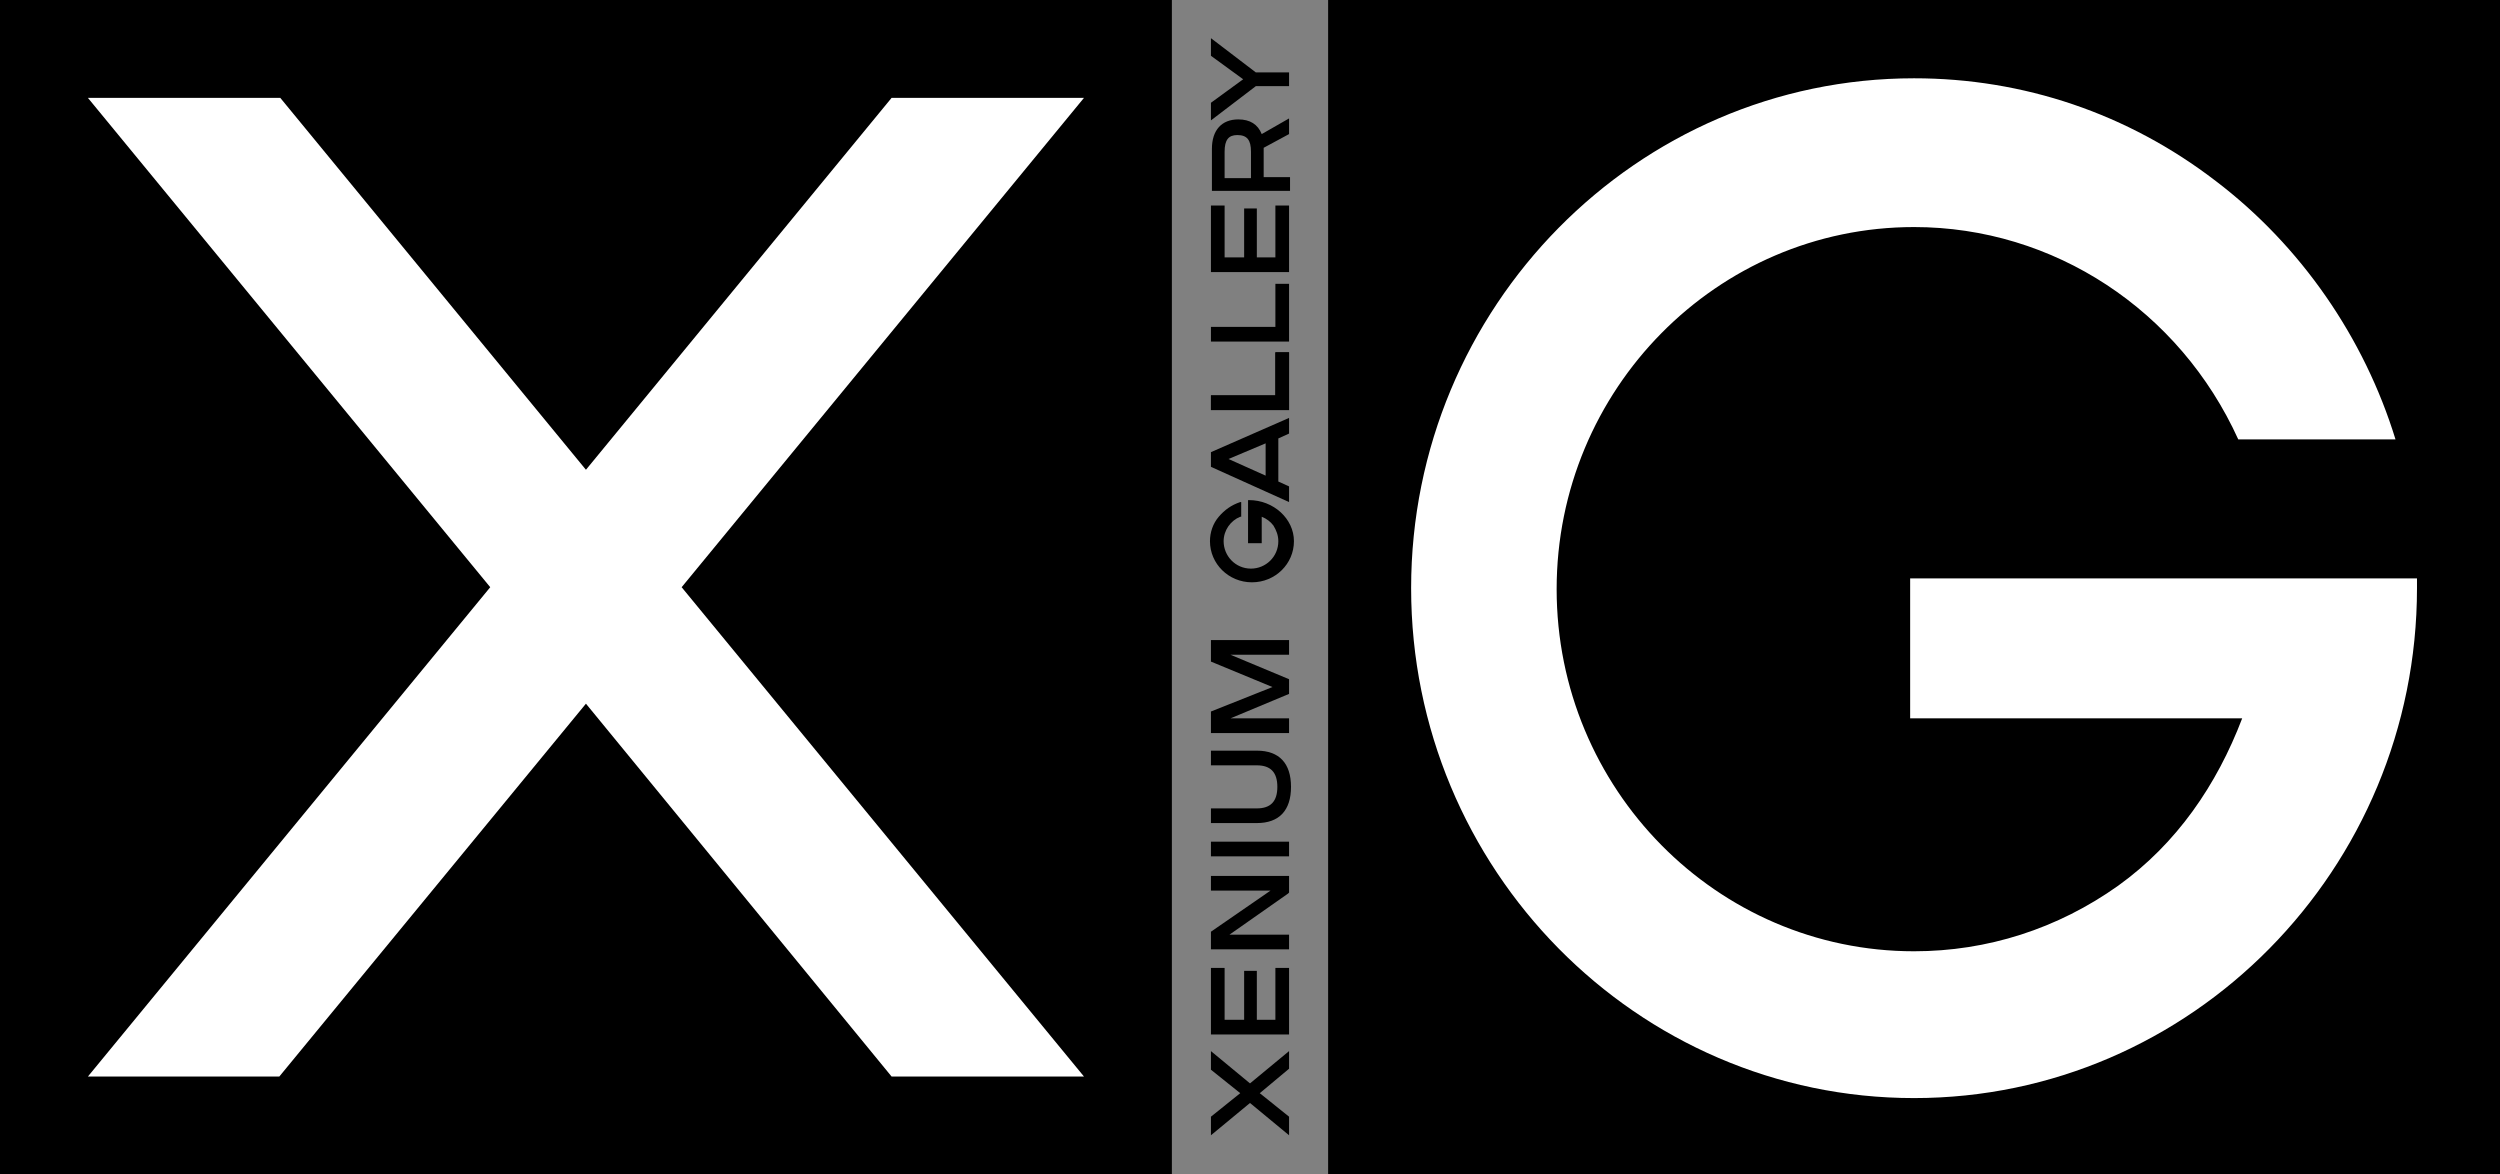 <svg width="215" height="101" viewBox="0 0 215 101" fill="none" xmlns="http://www.w3.org/2000/svg">
<rect x="0" y="0" width="215" height="101" fill="#808080" stroke="none"/>
<path d="M207.861 49.743H164.273V61.778H192.828C190.645 67.502 187.201 72.552 182.162 76.171C176.955 79.874 170.908 81.81 164.609 81.81C147.645 81.81 133.871 67.838 133.871 50.668C133.871 33.498 147.645 19.527 164.609 19.527C176.619 19.527 187.453 26.681 192.492 37.791H206.014C203.326 29.038 197.867 21.126 190.561 15.571C183.002 9.763 174.016 6.733 164.609 6.733C140.758 6.733 121.357 26.428 121.357 50.584C121.357 74.74 140.758 94.435 164.609 94.435C188.461 94.435 207.861 74.74 207.861 50.584C207.861 50.416 207.861 49.827 207.861 49.743Z" fill="white"/>
<path d="M100.781 0H0V101H100.781V0Z" fill="black"/>
<path d="M215 0H114.219V101H215V0Z" fill="black"/>
<path d="M76.678 8.416L50.391 40.4L24.104 8.416H7.559L42.16 50.5L7.559 92.583H24.02L50.391 60.516L76.678 92.583H93.223L58.621 50.5L93.223 8.416H76.678Z" fill="white"/>
<path d="M207.861 49.743H164.273V61.778H192.828C190.645 67.502 187.201 72.552 182.162 76.171C176.955 79.874 170.908 81.81 164.609 81.81C147.645 81.81 133.871 67.838 133.871 50.668C133.871 33.498 147.645 19.527 164.609 19.527C176.619 19.527 187.453 26.681 192.492 37.791H206.014C203.326 29.038 197.867 21.126 190.561 15.571C183.002 9.763 174.016 6.733 164.609 6.733C140.758 6.733 121.357 26.428 121.357 50.584C121.357 74.74 140.758 94.435 164.609 94.435C188.461 94.435 207.861 74.74 207.861 50.584C207.861 50.416 207.861 49.827 207.861 49.743Z" fill="white"/>
<path d="M104.141 90.395V91.994L106.66 94.014L104.141 96.034V97.633L107.5 94.856L110.859 97.633V96.034L108.34 94.014L110.859 91.91V90.395L107.5 93.172L104.141 90.395Z" fill="black"/>
<path d="M109.684 87.702H108.088V83.494H106.996V87.702H105.316V83.241H104.141V88.965H110.859V83.241H109.684V87.702Z" fill="black"/>
<path d="M104.141 76.592H108.592H109.264L104.141 80.127V81.642H110.859V80.38H106.408H105.736L110.775 76.845L110.859 76.76V75.33H104.141V76.592Z" fill="black"/>
<path d="M110.859 72.384H104.141V73.646H110.859V72.384Z" fill="black"/>
<path d="M108.088 64.556H104.141V65.819H108.088C109.264 65.819 109.852 66.408 109.852 67.67C109.852 68.933 109.264 69.522 108.088 69.522H104.141V70.784H108.088C110.02 70.784 111.027 69.69 111.027 67.67C111.027 65.65 110.02 64.556 108.088 64.556Z" fill="black"/>
<path d="M110.859 55.045H104.141V56.897L109.432 59.085L104.141 61.19V63.041H110.859V61.779H105.82L110.859 59.675V58.412L105.82 56.308H110.859V55.045Z" fill="black"/>
<path d="M110.859 41.831L109.936 41.41V37.707L110.859 37.286V35.94L104.141 38.885V40.148L110.859 43.178V41.831ZM108.844 38.128V40.905L105.652 39.474L108.844 38.128Z" fill="black"/>
<path d="M110.859 30.3H109.684V34.004H104.141V35.266H110.859V30.3Z" fill="black"/>
<path d="M110.859 17.675H109.684V22.136H108.088V17.928H106.996V22.136H105.316V17.675H104.141V23.399H110.859V17.675Z" fill="black"/>
<path d="M110.859 15.235H108.676V12.878C108.676 12.794 108.676 12.794 108.676 12.71L110.859 11.531V10.185L108.508 11.531C108.172 10.69 107.5 10.269 106.492 10.269C105.064 10.269 104.225 11.195 104.225 12.794V16.413H110.943V15.235H110.859ZM106.408 11.615C107.248 11.615 107.584 12.036 107.584 13.046V15.319H105.316V13.046C105.316 12.036 105.652 11.615 106.408 11.615Z" fill="black"/>
<path d="M107.416 43.009H107.332V46.713H108.508V44.44C108.928 44.608 109.264 44.861 109.516 45.198C109.768 45.618 109.936 46.039 109.936 46.544C109.936 47.891 108.844 48.901 107.584 48.901C106.24 48.901 105.232 47.807 105.232 46.544C105.232 45.618 105.82 44.777 106.66 44.44H106.744V43.178H106.66C105.904 43.43 105.316 43.851 104.813 44.44C104.309 45.029 104.057 45.787 104.057 46.544C104.057 48.48 105.652 50.079 107.668 50.079C109.684 50.079 111.279 48.48 111.279 46.544C111.279 44.608 109.516 43.009 107.416 43.009C107.5 43.009 107.416 43.009 107.416 43.009Z" fill="black"/>
<path d="M104.141 4.798L106.912 6.818L104.141 8.838V10.353L108.004 7.407H110.859V6.229H108.004L104.141 3.283V4.798Z" fill="black"/>
<path d="M110.859 30.3H109.684V34.004H104.141V35.266H110.859V30.3Z" fill="black"/>
<path d="M110.859 24.409H109.684V28.112H104.141V29.375H110.859V24.409Z" fill="black"/>
</svg>
